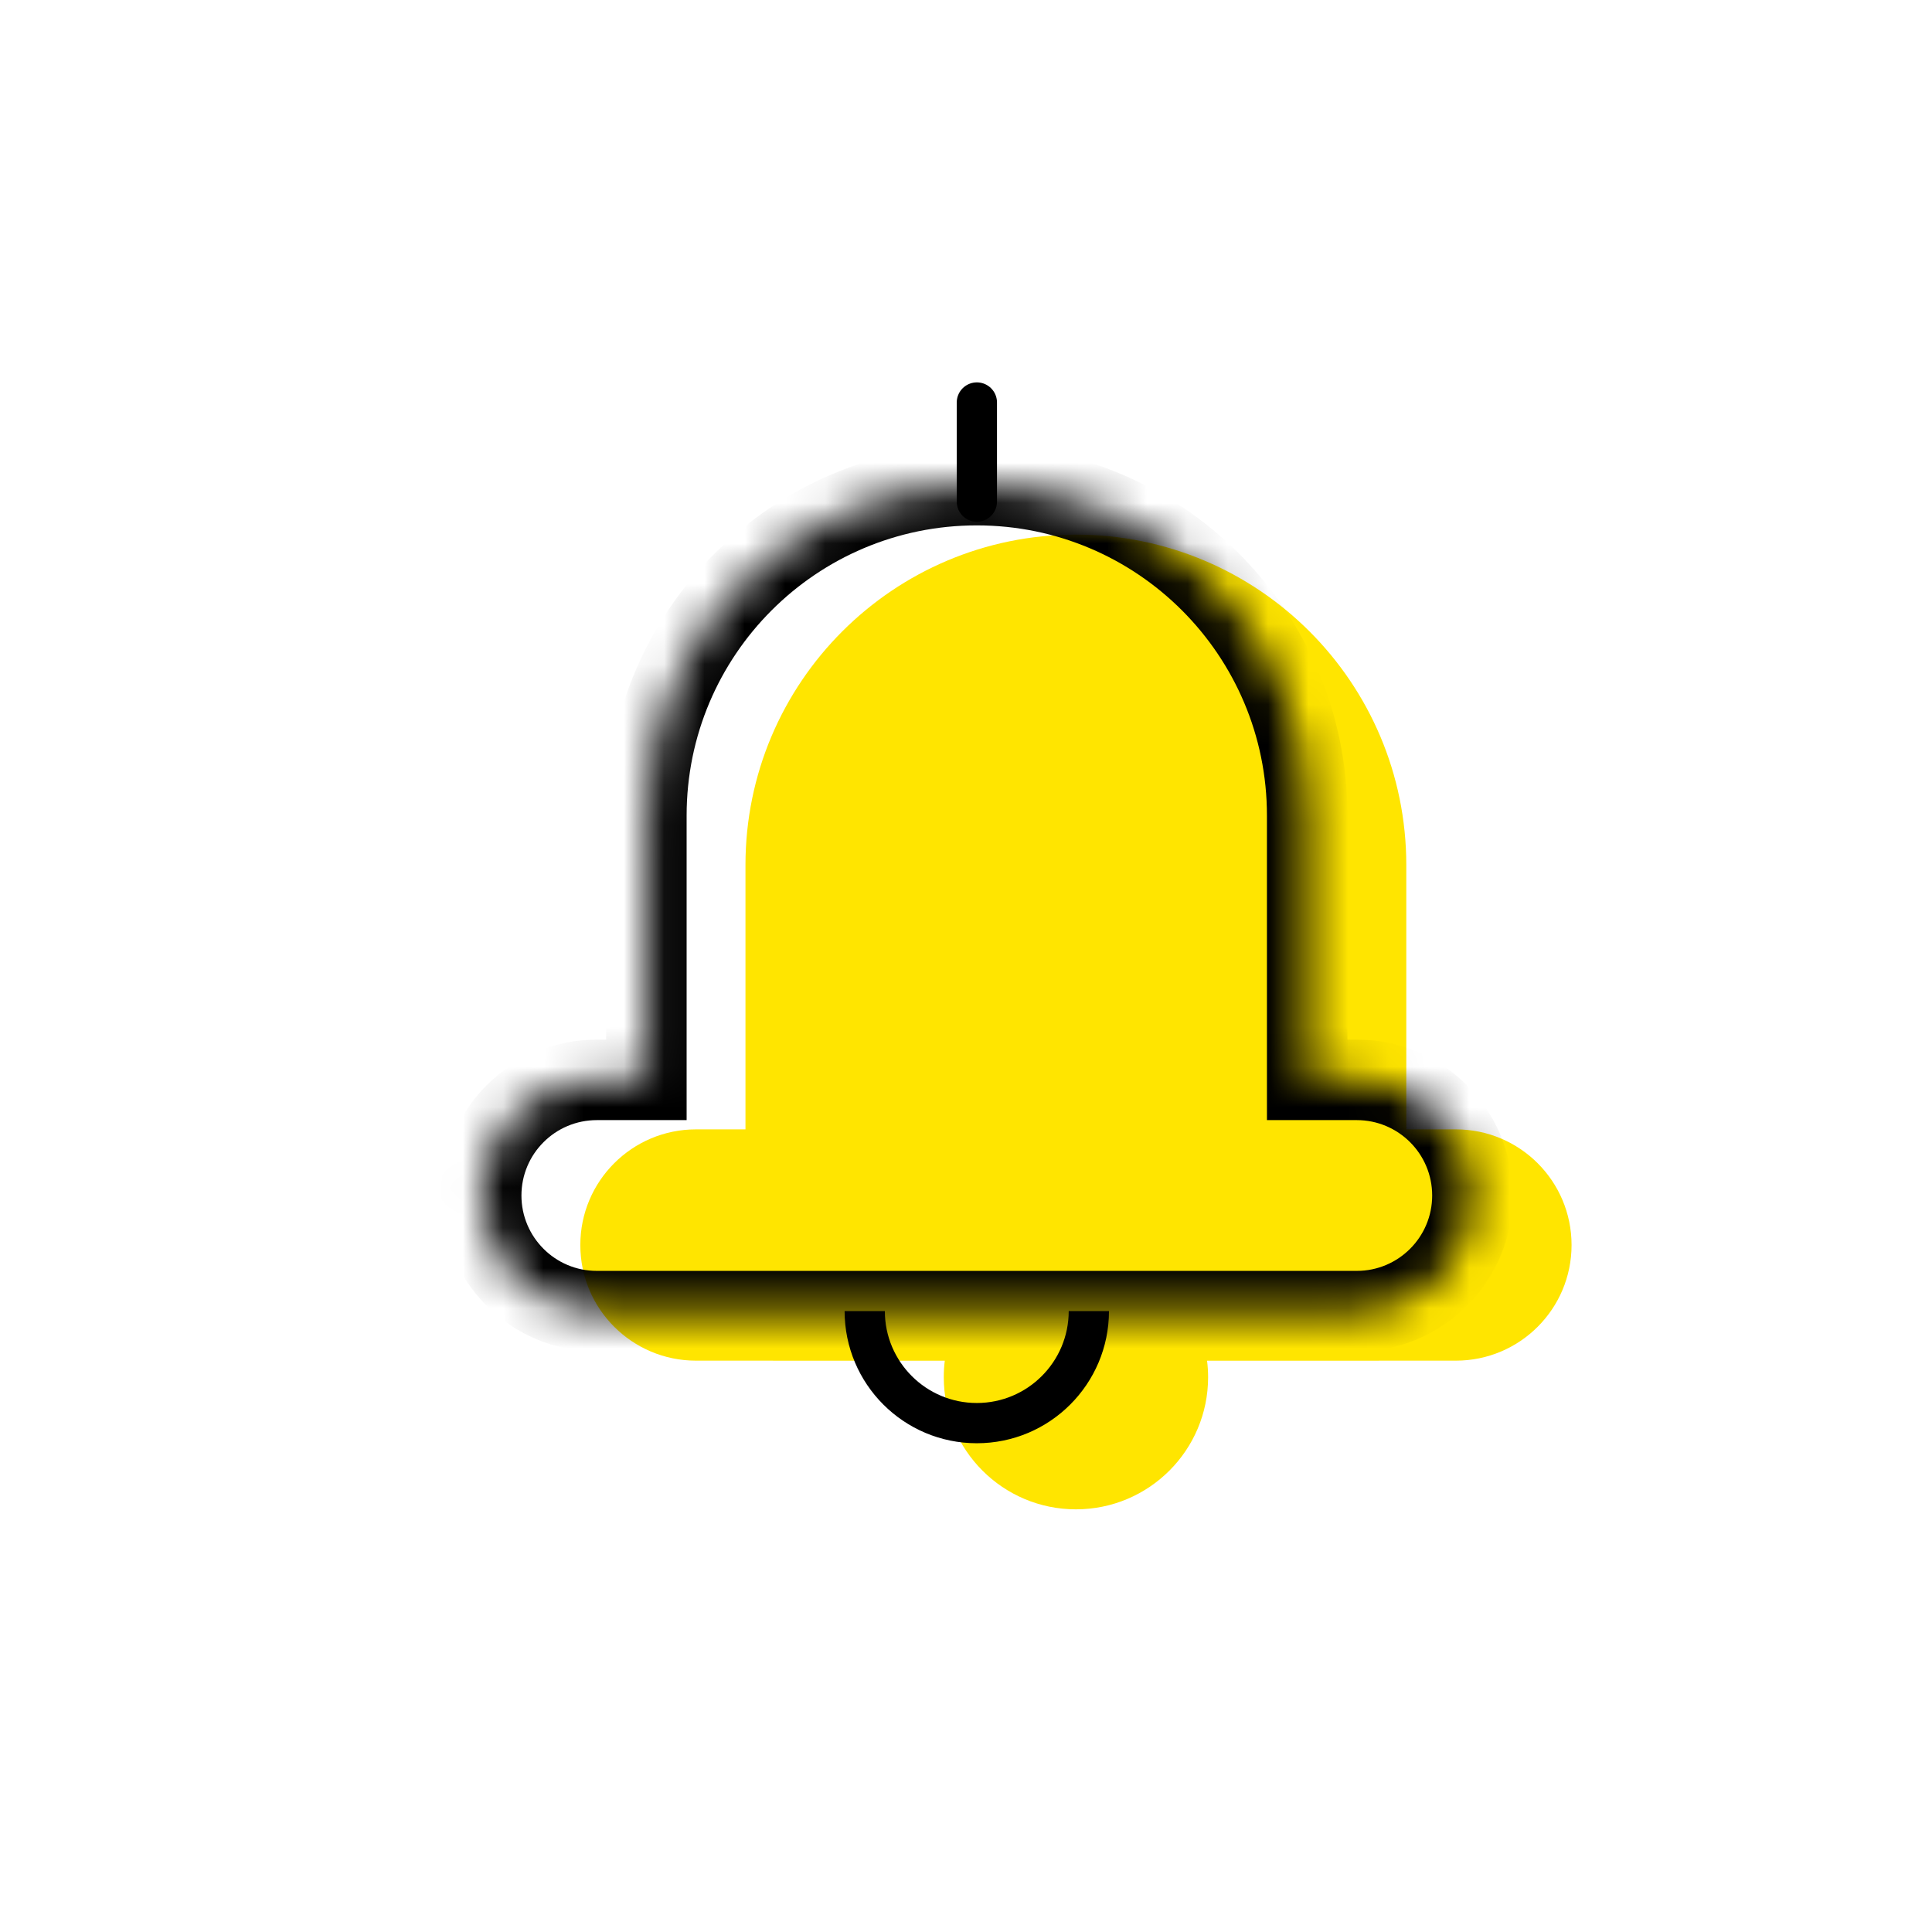 <svg width="48" height="48" viewBox="0 0 48 48" fill="none" xmlns="http://www.w3.org/2000/svg">
<path fill-rule="evenodd" clip-rule="evenodd" d="M26.73 13.283C22.196 13.283 18.521 16.959 18.521 21.492V28.059H17.291C15.704 28.059 14.418 29.345 14.418 30.932C14.418 32.519 15.704 33.805 17.291 33.805H19.204L19.204 33.806H23.473C23.456 33.94 23.448 34.077 23.448 34.216C23.448 36.029 24.918 37.499 26.731 37.499C28.545 37.499 30.015 36.029 30.015 34.216C30.015 34.077 30.006 33.94 29.989 33.806H34.256L34.256 33.805H36.172C37.758 33.805 39.045 32.519 39.045 30.932C39.045 29.345 37.758 28.059 36.172 28.059H34.939V21.492C34.939 16.959 31.264 13.283 26.73 13.283Z" fill="#FFE500"/>
<mask id="path-2-inside-1" fill="white">
<path fill-rule="evenodd" clip-rule="evenodd" d="M16.059 20.262C16.059 15.728 19.735 12.053 24.268 12.053C28.802 12.053 32.477 15.728 32.477 20.262V26.829H33.709C35.296 26.829 36.582 28.115 36.582 29.702C36.582 31.289 35.296 32.575 33.709 32.575H14.828C13.241 32.575 11.955 31.289 11.955 29.702C11.955 28.115 13.241 26.829 14.828 26.829H16.059V20.262Z"/>
</mask>
<path d="M32.477 26.829H31.477V27.829H32.477V26.829ZM16.059 26.829V27.829H17.059V26.829H16.059ZM24.268 11.053C19.182 11.053 15.059 15.176 15.059 20.262H17.059C17.059 16.28 20.287 13.053 24.268 13.053V11.053ZM33.477 20.262C33.477 15.176 29.354 11.053 24.268 11.053V13.053C28.25 13.053 31.477 16.28 31.477 20.262H33.477ZM33.477 26.829V20.262H31.477V26.829H33.477ZM32.477 27.829H33.709V25.829H32.477V27.829ZM33.709 27.829C34.743 27.829 35.582 28.667 35.582 29.702H37.582C37.582 27.563 35.848 25.829 33.709 25.829V27.829ZM35.582 29.702C35.582 30.736 34.743 31.575 33.709 31.575V33.575C35.848 33.575 37.582 31.841 37.582 29.702H35.582ZM33.709 31.575H14.828V33.575H33.709V31.575ZM14.828 31.575C13.794 31.575 12.955 30.736 12.955 29.702H10.955C10.955 31.841 12.689 33.575 14.828 33.575V31.575ZM12.955 29.702C12.955 28.667 13.794 27.829 14.828 27.829V25.829C12.689 25.829 10.955 27.563 10.955 29.702H12.955ZM14.828 27.829H16.059V25.829H14.828V27.829ZM15.059 20.262V26.829H17.059V20.262H15.059Z" fill="black" mask="url(#path-2-inside-1)"/>
<path d="M24.27 12.463V10" stroke="black" stroke-linecap="round"/>
<path fill-rule="evenodd" clip-rule="evenodd" d="M20.984 32.574C20.985 34.388 22.455 35.857 24.268 35.857C26.081 35.857 27.551 34.388 27.552 32.574H26.552C26.551 33.835 25.529 34.857 24.268 34.857C23.007 34.857 21.985 33.835 21.984 32.574H20.984Z" fill="black"/>
</svg>
